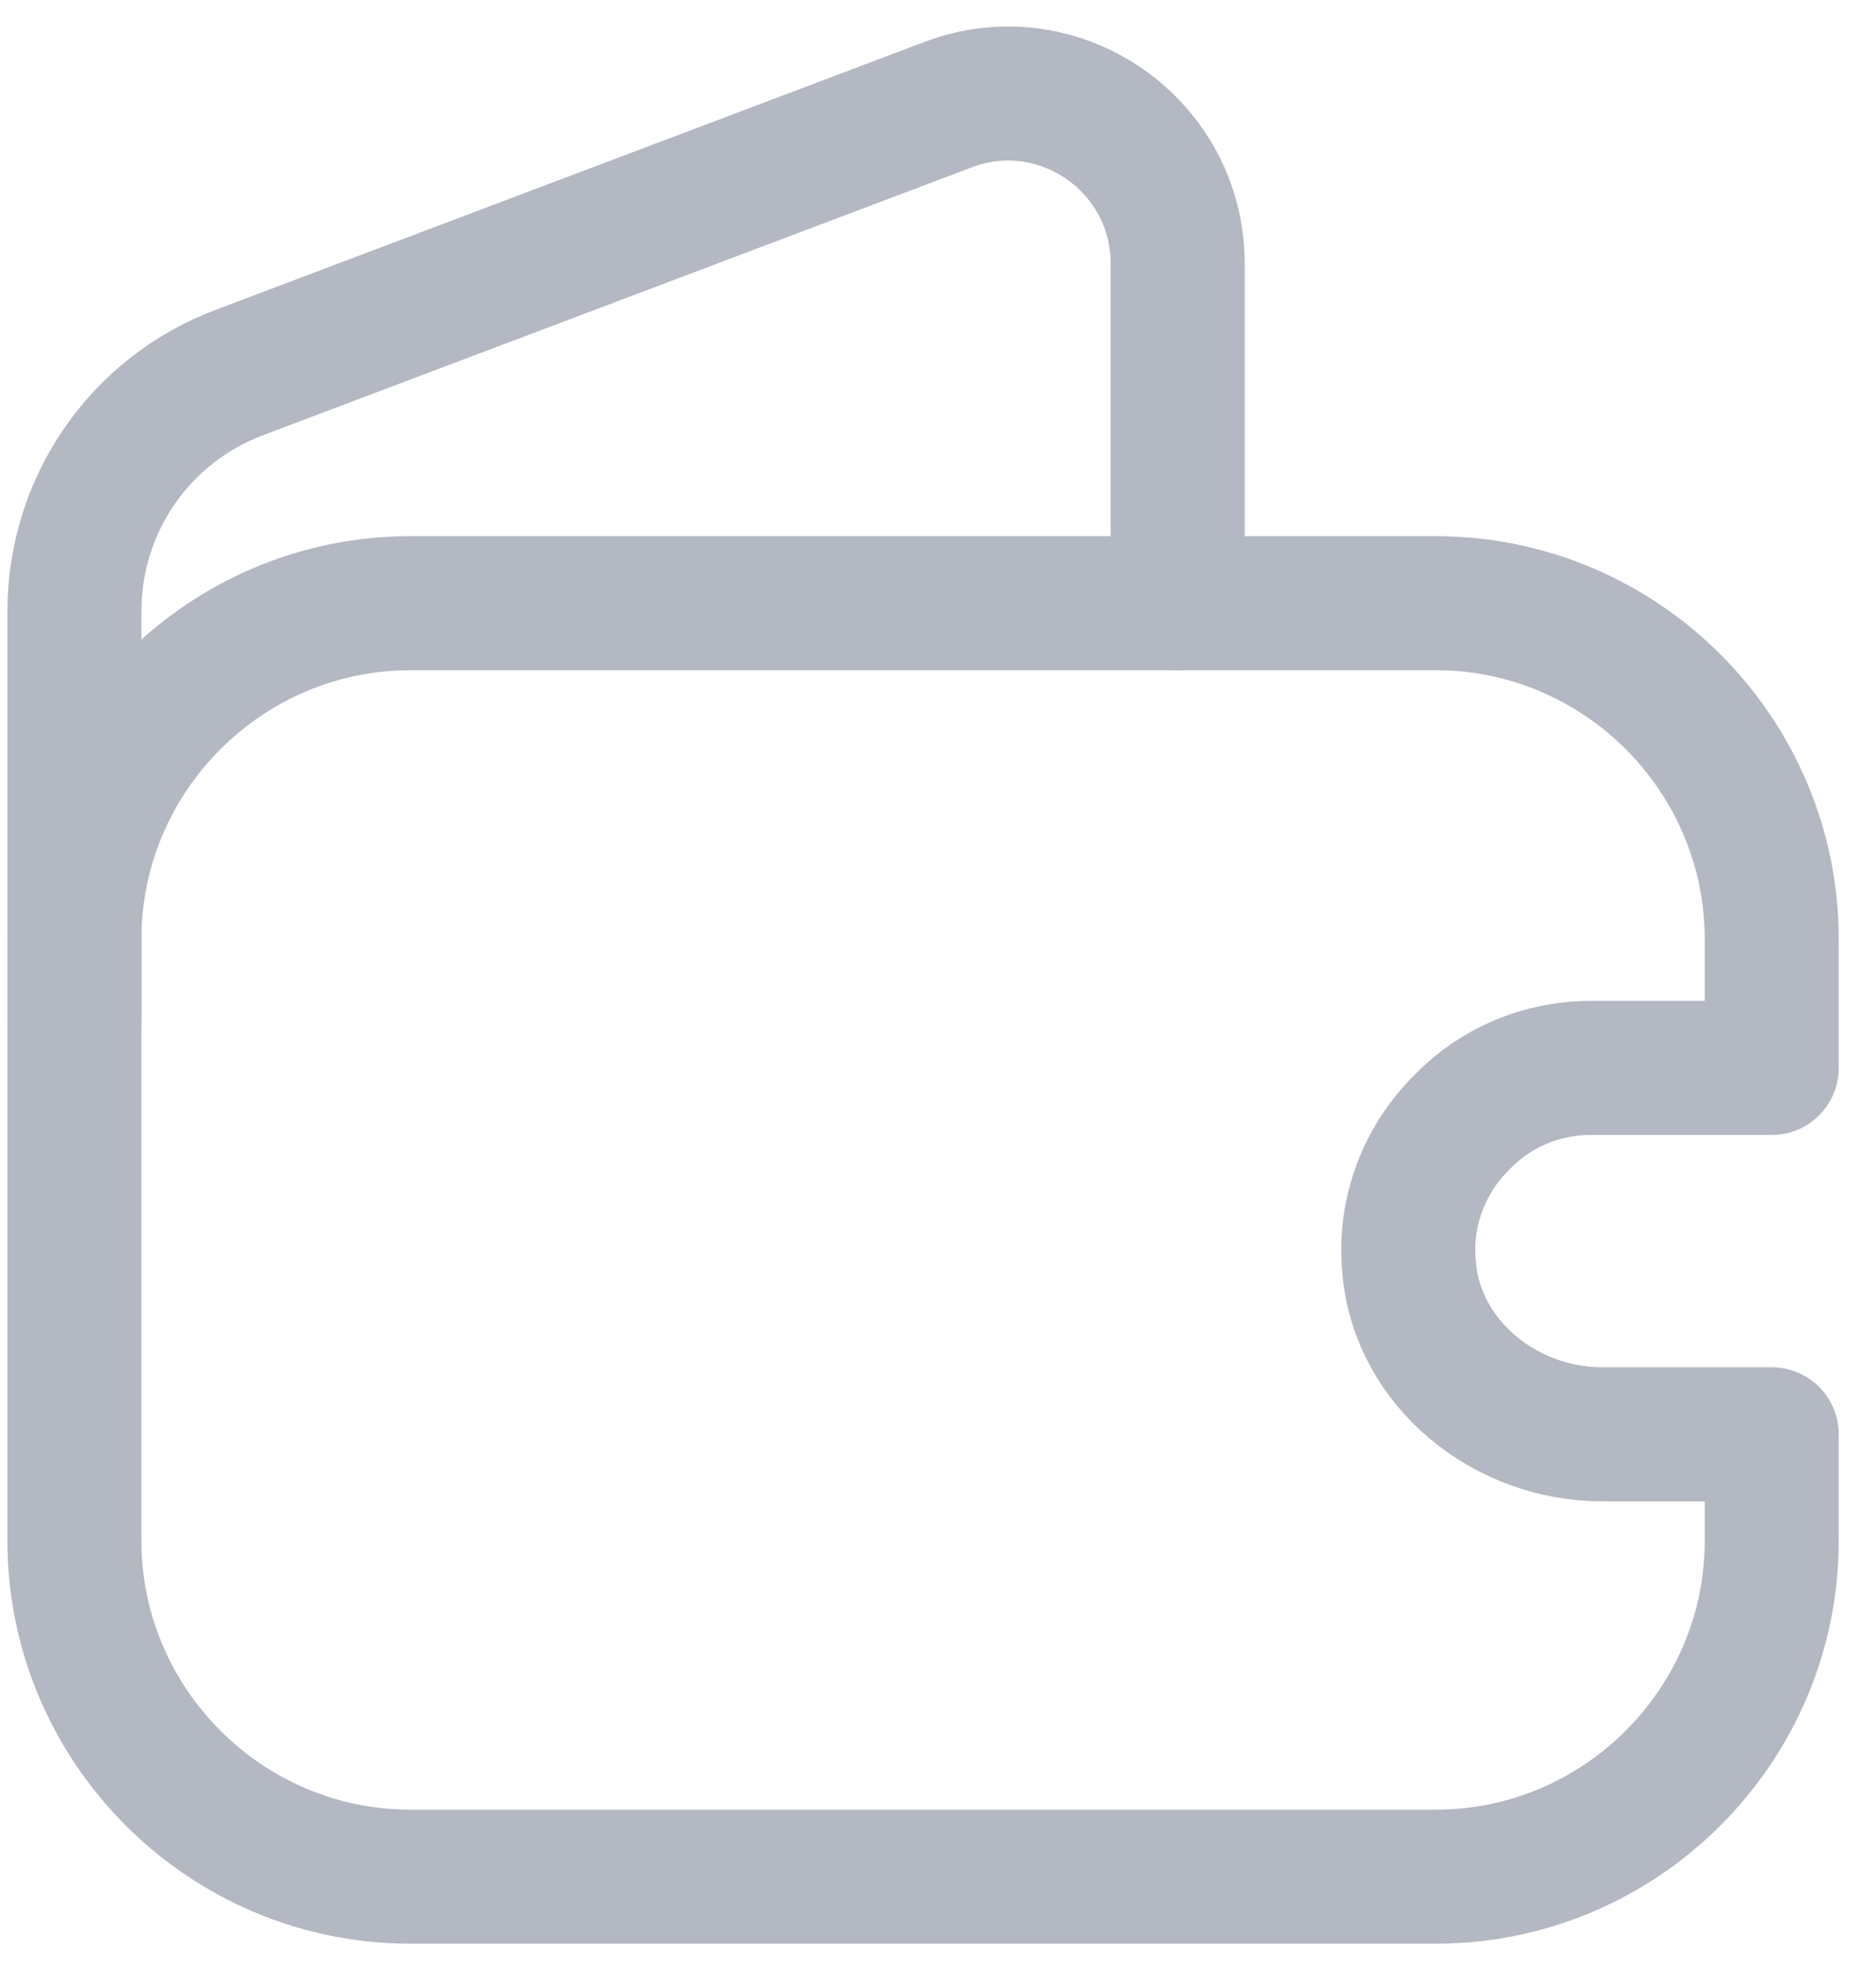<svg width="21" height="22" viewBox="0 0 21 22" fill="none" xmlns="http://www.w3.org/2000/svg">
<path d="M16.373 12.55C15.953 12.96 15.713 13.55 15.773 14.18C15.863 15.26 16.853 16.05 17.933 16.05H19.833V17.24C19.833 19.31 18.143 21 16.073 21H4.593C2.523 21 0.833 19.31 0.833 17.24V10.51C0.833 8.44 2.523 6.75 4.593 6.75H16.073C18.143 6.75 19.833 8.44 19.833 10.51V11.95H17.813C17.253 11.95 16.743 12.17 16.373 12.55Z" stroke="#B3B8C2" stroke-width="1.5" stroke-linecap="round" stroke-linejoin="round"/>
<path d="M0.833 11.411V6.841C0.833 5.651 1.563 4.591 2.673 4.171L10.613 1.171C11.853 0.701 13.183 1.621 13.183 2.951V6.751" stroke="#B3B8C2" stroke-width="1.5" stroke-linecap="round" stroke-linejoin="round"/>
</svg>
